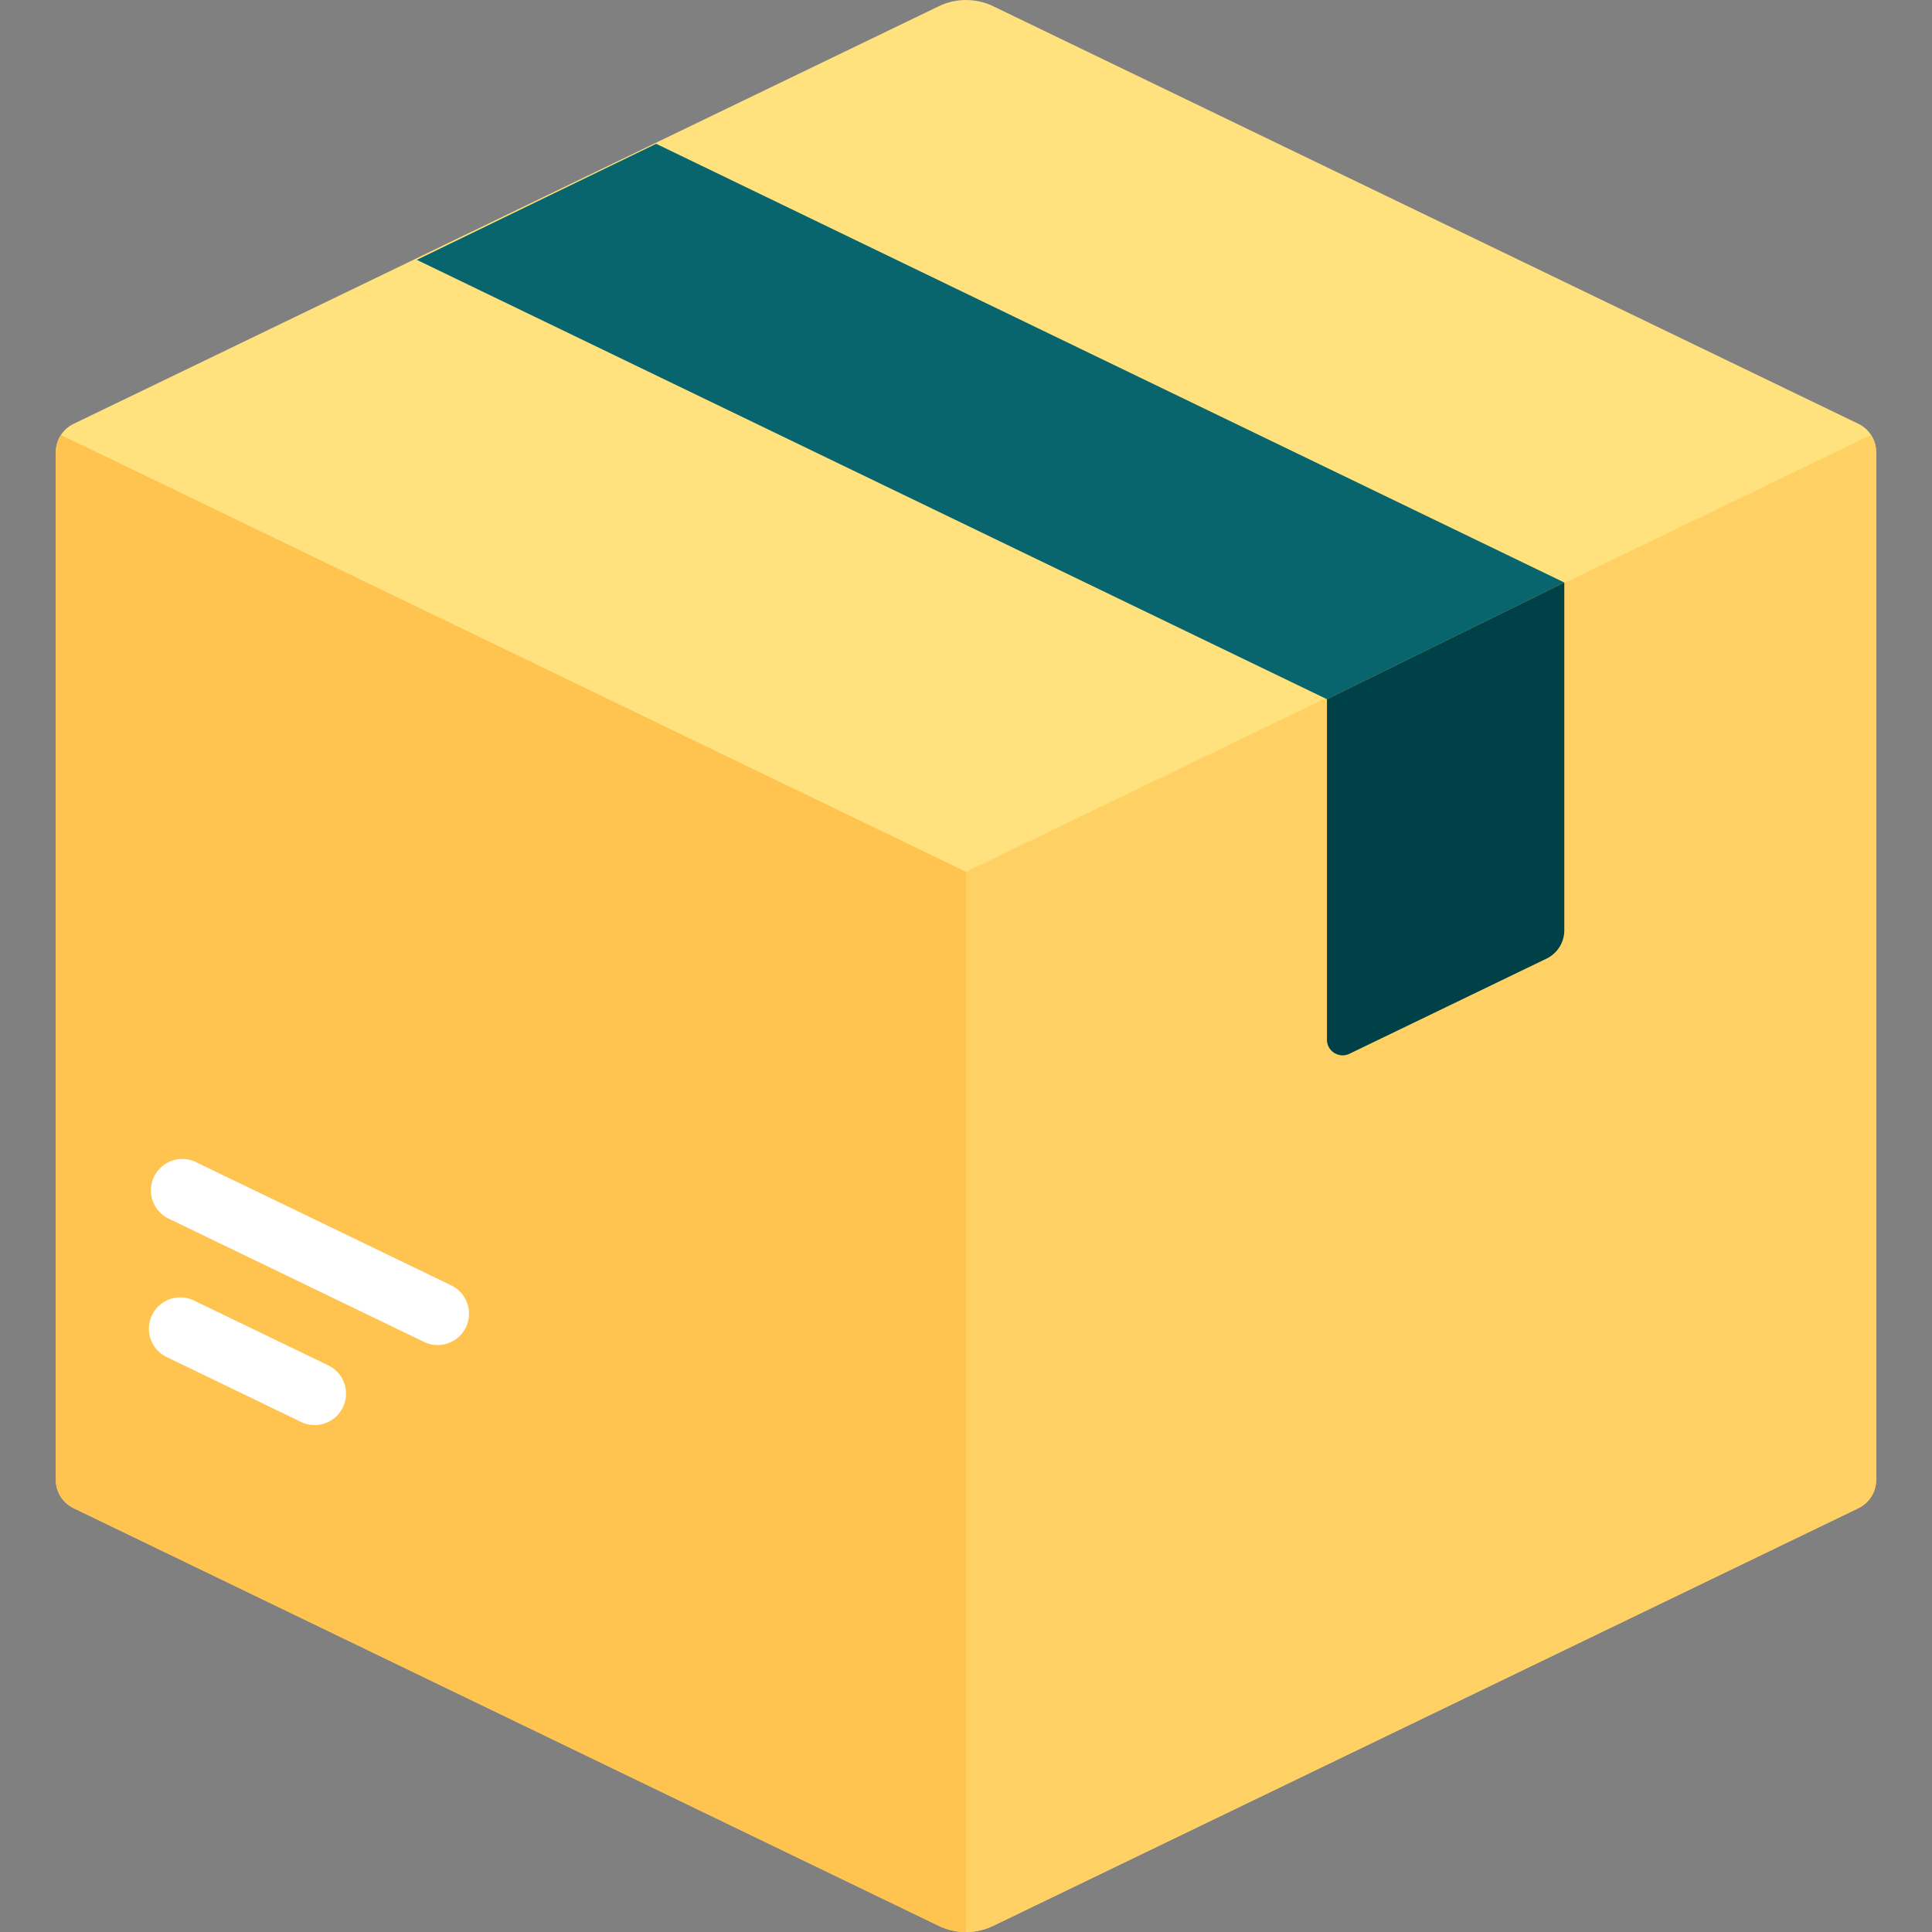 <svg width="40" height="40" fill="none" xmlns="http://www.w3.org/2000/svg"><rect width="100%" height="100%" fill="#808080" stroke="none"/><g clip-path="url(#clip0)"><path d="M19.435.13L1.524 8.775a.65.65 0 00-.368.585v21.28a.65.65 0 00.368.585l17.911 8.647a1.3 1.3 0 001.13 0l17.912-8.647a.65.65 0 00.367-.585V9.36a.65.65 0 00-.367-.585L20.565.13a1.3 1.3 0 00-1.13 0z" fill="#FFE17D"/><path d="M1.264 9.006a.647.647 0 00-.108.355V30.64a.65.65 0 00.368.585l17.911 8.647c.179.086.372.129.565.129V18.05L1.264 9.007z" fill="#FFC350"/><path d="M38.736 9.006a.648.648 0 01.108.355V30.64a.65.65 0 01-.367.585L20.565 39.87a1.3 1.3 0 01-.565.129V18.05l18.736-9.044z" fill="#FFD164"/><path d="M6.516 29.504a.648.648 0 01-.282-.064L3.47 28.105a.65.65 0 11.565-1.17L6.8 28.27a.65.65 0 01-.283 1.234zm2.545-1.656a.648.648 0 01-.281-.065l-5.307-2.562a.65.65 0 01.565-1.17l5.306 2.562a.65.65 0 01-.283 1.235z" fill="#fff"/><path d="M32.387 12.06L13.585 2.977 8.63 5.38l18.844 9.097 4.914-2.417z" fill="#08656D"/><path d="M27.473 14.477v7.047c0 .24.25.397.466.293l4.08-1.97a.65.65 0 00.368-.585V12.06l-4.914 2.417z" fill="#004147"/></g><defs><clipPath id="clip0"><path fill="#fff" d="M0 0h40v40H0z"/></clipPath></defs></svg>
